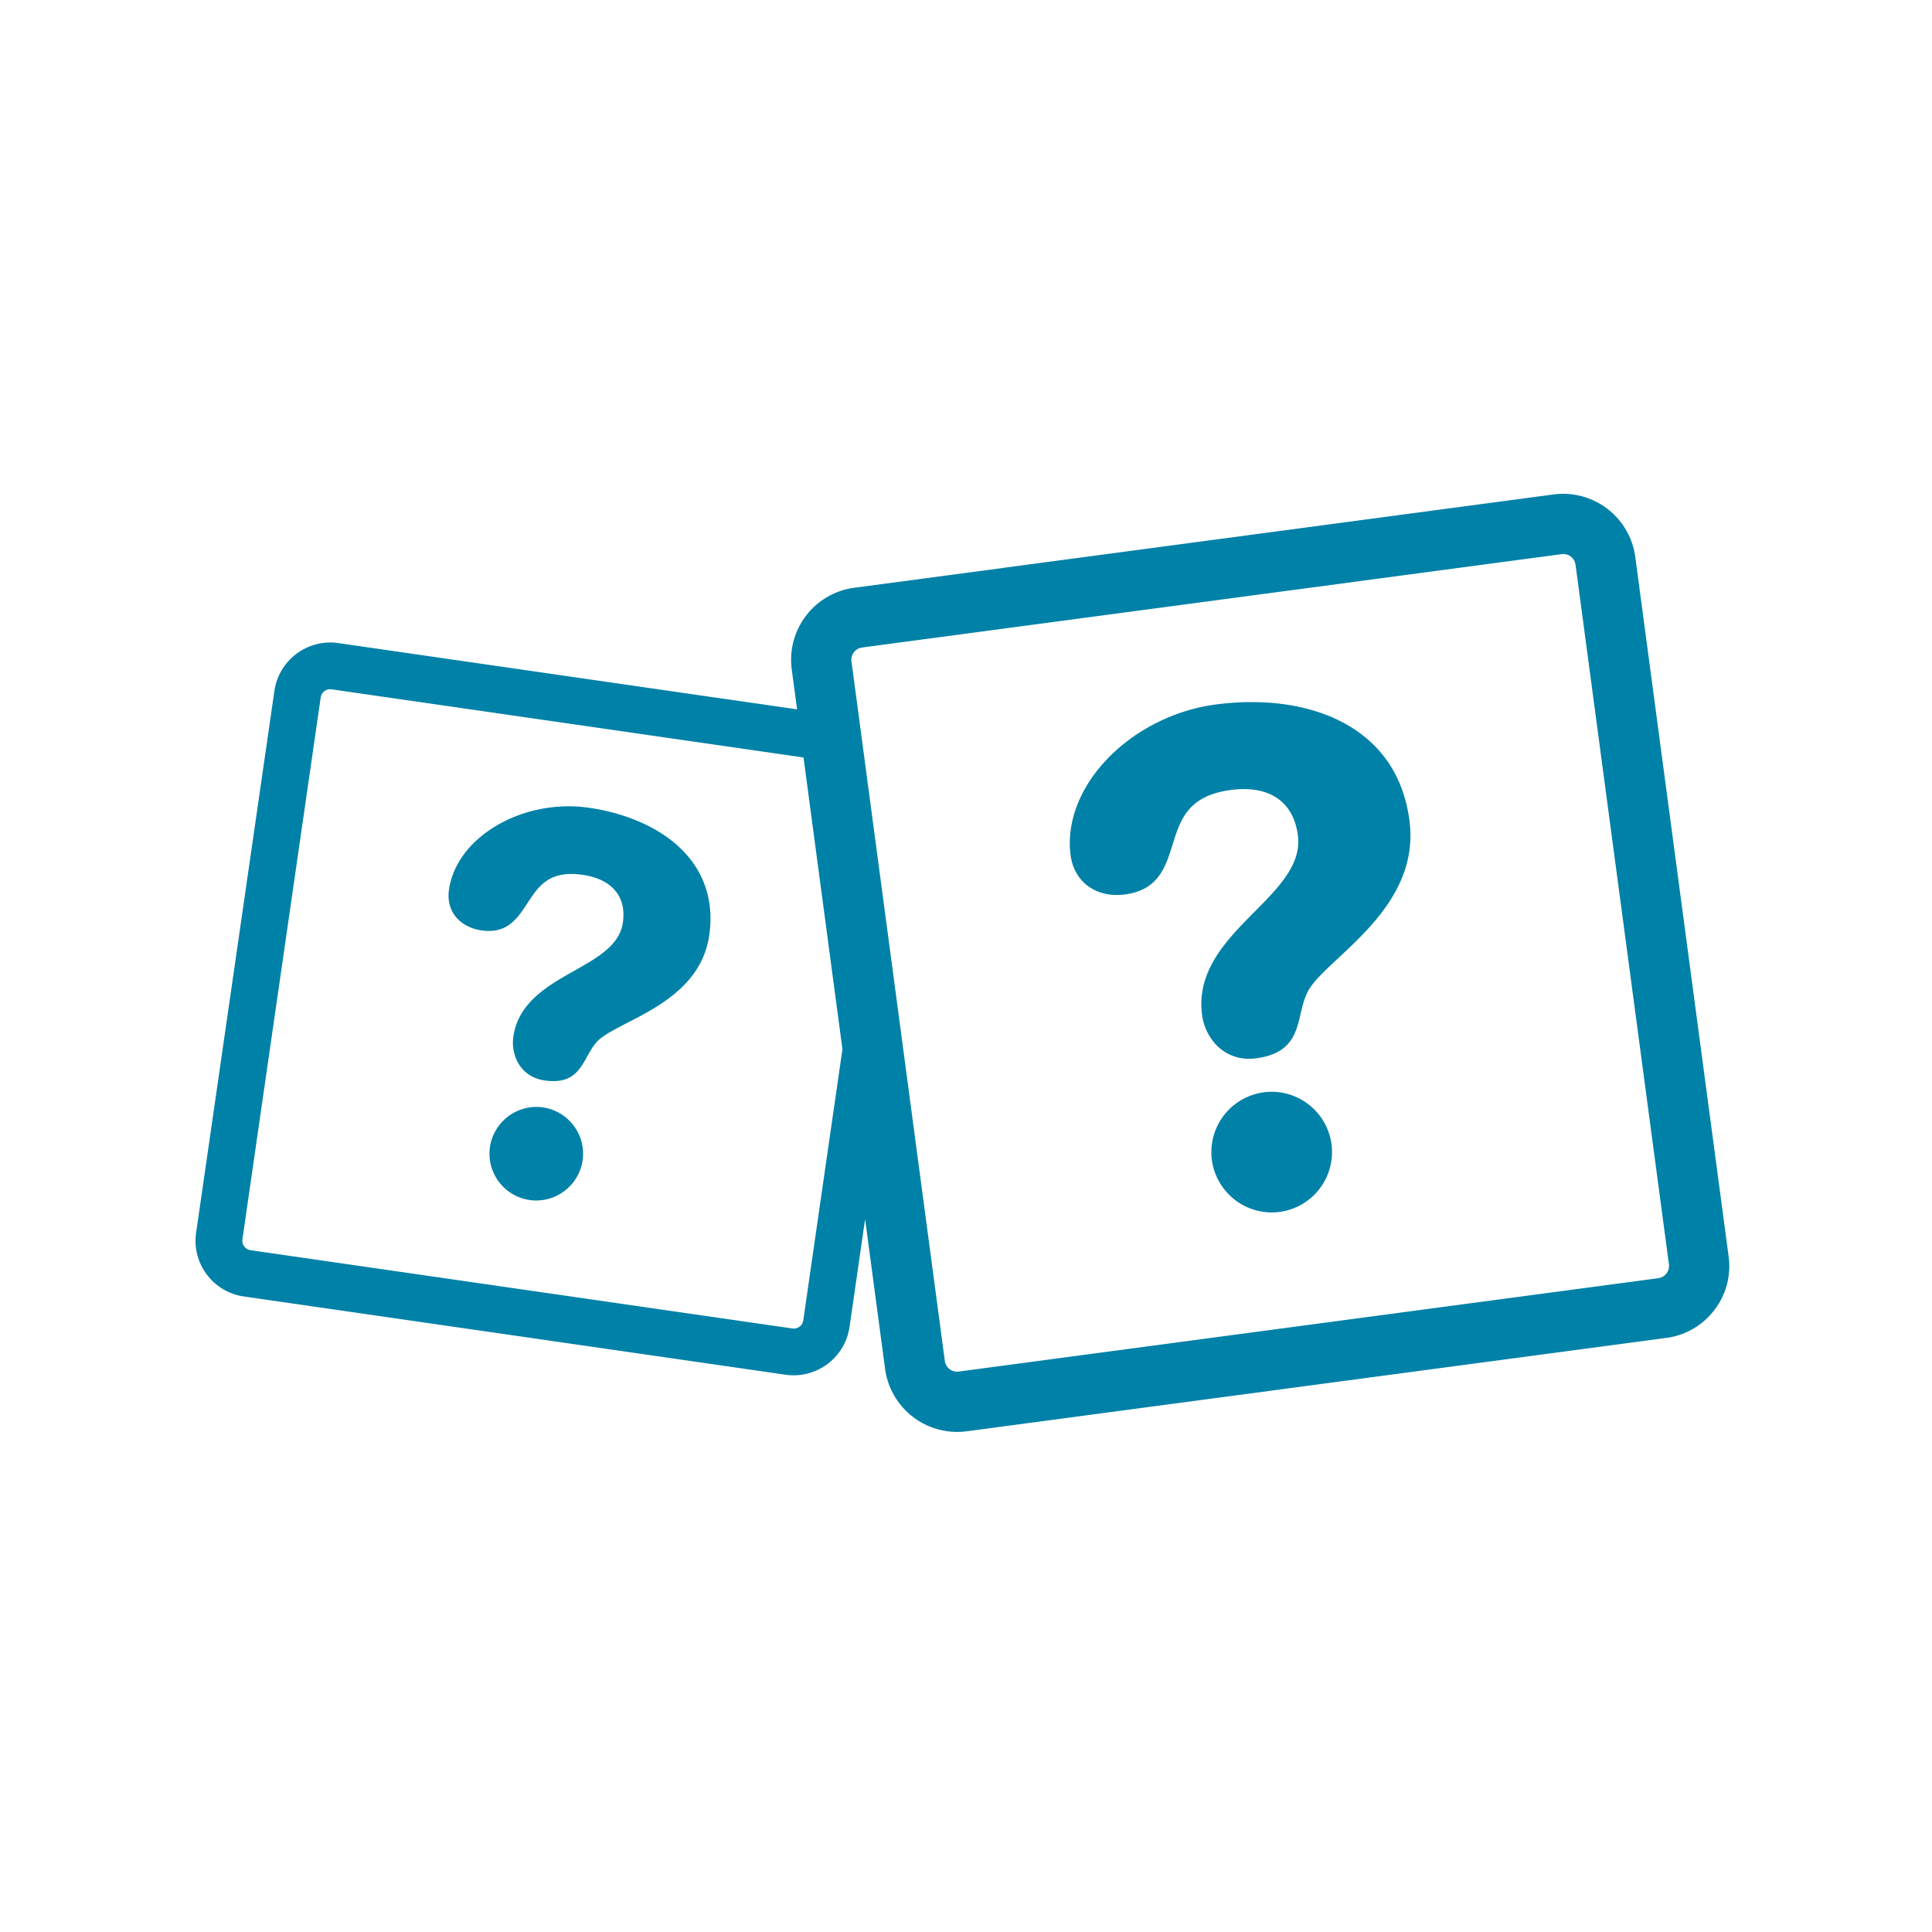 <svg xmlns="http://www.w3.org/2000/svg" version="1.1" xmlns:xlink="http://www.w3.org/1999/xlink" xmlns:svgjs="http://svgjs.dev/svgjs" width="128" height="128" viewBox="0 0 128 128"><g transform="matrix(0.805,0,0,0.805,12.243,32.397)"><svg viewBox="0 0 96 59" data-background-color="#ffffff" preserveAspectRatio="xMidYMid meet" height="78" width="128" xmlns="http://www.w3.org/2000/svg" xmlns:xlink="http://www.w3.org/1999/xlink"><g id="tight-bounds" transform="matrix(1,0,0,1,0.259,0.3)"><svg viewBox="0 0 95.481 58.401" height="58.401" width="95.481"><g><svg viewBox="0 0 95.481 58.401" height="58.401" width="95.481"><g><svg viewBox="0 0 95.481 58.401" height="58.401" width="95.481"><g id="textblocktransform"><svg viewBox="0 0 95.481 58.401" height="58.401" width="95.481" id="textblock"><g><svg viewBox="0 0 95.481 58.401" height="58.401" width="95.481"><g><svg viewBox="0 0 95.481 58.401" height="58.401" width="95.481"><g><svg xmlns="http://www.w3.org/2000/svg" xmlns:xlink="http://www.w3.org/1999/xlink" version="1.1" x="0" y="0" viewBox="4.28 20.002 91.721 56.101" enable-background="new 0 0 100 100" xml:space="preserve" height="58.401" width="95.481" class="icon-icon-0" data-fill-palette-color="accent" id="icon-0"><g fill="#0081a7" data-fill-palette-color="accent"><path d="M68.633 55.761A3.614 3.614 0 0 0 65.059 59.846 3.62 3.62 0 0 0 69.113 62.946 3.615 3.615 0 0 0 72.213 58.892 3.62 3.62 0 0 0 68.633 55.761" fill="#0081a7" data-fill-palette-color="accent"></path><path d="M73.58 34.083C71.971 33.02 69.847 32.458 67.434 32.458 66.725 32.458 65.996 32.507 65.268 32.604 62.86 32.925 60.524 34.091 58.858 35.801 57.169 37.537 56.348 39.656 56.61 41.614 56.802 43.059 57.89 43.993 59.381 43.993 59.541 43.993 59.704 43.981 59.867 43.96 61.859 43.694 62.289 42.322 62.703 40.996 63.176 39.484 63.622 38.057 66.196 37.713 66.46 37.678 66.717 37.66 66.961 37.66 68.814 37.66 69.964 38.638 70.201 40.414 70.433 42.152 69.059 43.538 67.604 45.005 65.971 46.652 64.12 48.518 64.473 51.165A3.2 3.2 0 0 0 65.319 52.956 2.67 2.67 0 0 0 67.291 53.786C67.432 53.786 67.578 53.777 67.723 53.757 69.807 53.479 70.091 52.27 70.365 51.099 70.469 50.657 70.577 50.199 70.785 49.787 71.074 49.211 71.797 48.535 72.636 47.753 74.638 45.882 77.379 43.32 76.872 39.525 76.555 37.148 75.446 35.317 73.58 34.083" fill="#0081a7" data-fill-palette-color="accent"></path><path d="M95.961 65.606L90.378 23.766A4.354 4.354 0 0 0 85.501 20.039L43.662 25.622A4.346 4.346 0 0 0 39.934 30.499L40.253 32.893 12.812 28.928A3.4 3.4 0 0 0 12.328 28.893 3.385 3.385 0 0 0 8.997 31.779L4.315 64.188A3.35 3.35 0 0 0 4.951 66.686 3.34 3.34 0 0 0 7.167 68.002L39.575 72.684A3.38 3.38 0 0 0 43.389 69.832L44.321 63.379 45.516 72.336A4.353 4.353 0 0 0 50.393 76.066L92.233 70.481A4.3 4.3 0 0 0 95.106 68.816 4.3 4.3 0 0 0 95.961 65.606M40.623 69.434A0.573 0.573 0 0 1 39.976 69.917L7.567 65.235A0.574 0.574 0 0 1 7.083 64.587L11.765 32.178A0.574 0.574 0 0 1 12.412 31.694L40.638 35.771 42.966 53.215zM92.244 66.627A0.73 0.73 0 0 1 91.756 66.91L49.917 72.494A0.74 0.74 0 0 1 49.089 71.861L43.506 30.022A0.74 0.74 0 0 1 44.139 29.194L85.977 23.61A0.74 0.74 0 0 1 86.807 24.244L92.392 66.084A0.74 0.74 0 0 1 92.244 66.627" fill="#0081a7" data-fill-palette-color="accent"></path><path d="M33.159 41.087C31.875 39.911 29.973 39.09 27.805 38.777A8.4 8.4 0 0 0 26.597 38.69C24.894 38.69 23.22 39.19 21.88 40.098 20.503 41.032 19.634 42.301 19.437 43.67 19.343 44.321 19.498 44.901 19.887 45.349 20.237 45.751 20.764 46.022 21.372 46.11 21.525 46.132 21.672 46.144 21.812 46.144 23.039 46.144 23.587 45.307 24.117 44.498 24.708 43.592 25.268 42.736 26.757 42.736 26.963 42.736 27.186 42.753 27.417 42.786 29.181 43.04 30.062 44.084 29.835 45.65 29.642 46.995 28.322 47.74 26.927 48.527 25.36 49.411 23.583 50.413 23.287 52.464A2.48 2.48 0 0 0 23.607 54.097C23.842 54.479 24.302 54.96 25.164 55.085 25.344 55.11 25.515 55.124 25.673 55.124H25.674C26.886 55.124 27.299 54.379 27.697 53.659 27.868 53.35 28.044 53.031 28.287 52.768 28.624 52.399 29.308 52.047 30.099 51.64 31.989 50.668 34.578 49.334 35.002 46.396 35.303 44.305 34.667 42.469 33.159 41.087" fill="#0081a7" data-fill-palette-color="accent"></path><path d="M25.057 56.696A3 3 0 0 0 24.66 56.666 2.82 2.82 0 0 0 21.886 59.066 2.804 2.804 0 0 0 24.654 62.264 2.815 2.815 0 0 0 27.428 59.866 2.805 2.805 0 0 0 25.057 56.696" fill="#0081a7" data-fill-palette-color="accent"></path></g></svg></g></svg></g></svg></g></svg></g></svg></g></svg></g><defs></defs></svg><rect width="95.481" height="58.401" fill="none" stroke="none" visibility="hidden"></rect></g></svg></g></svg>